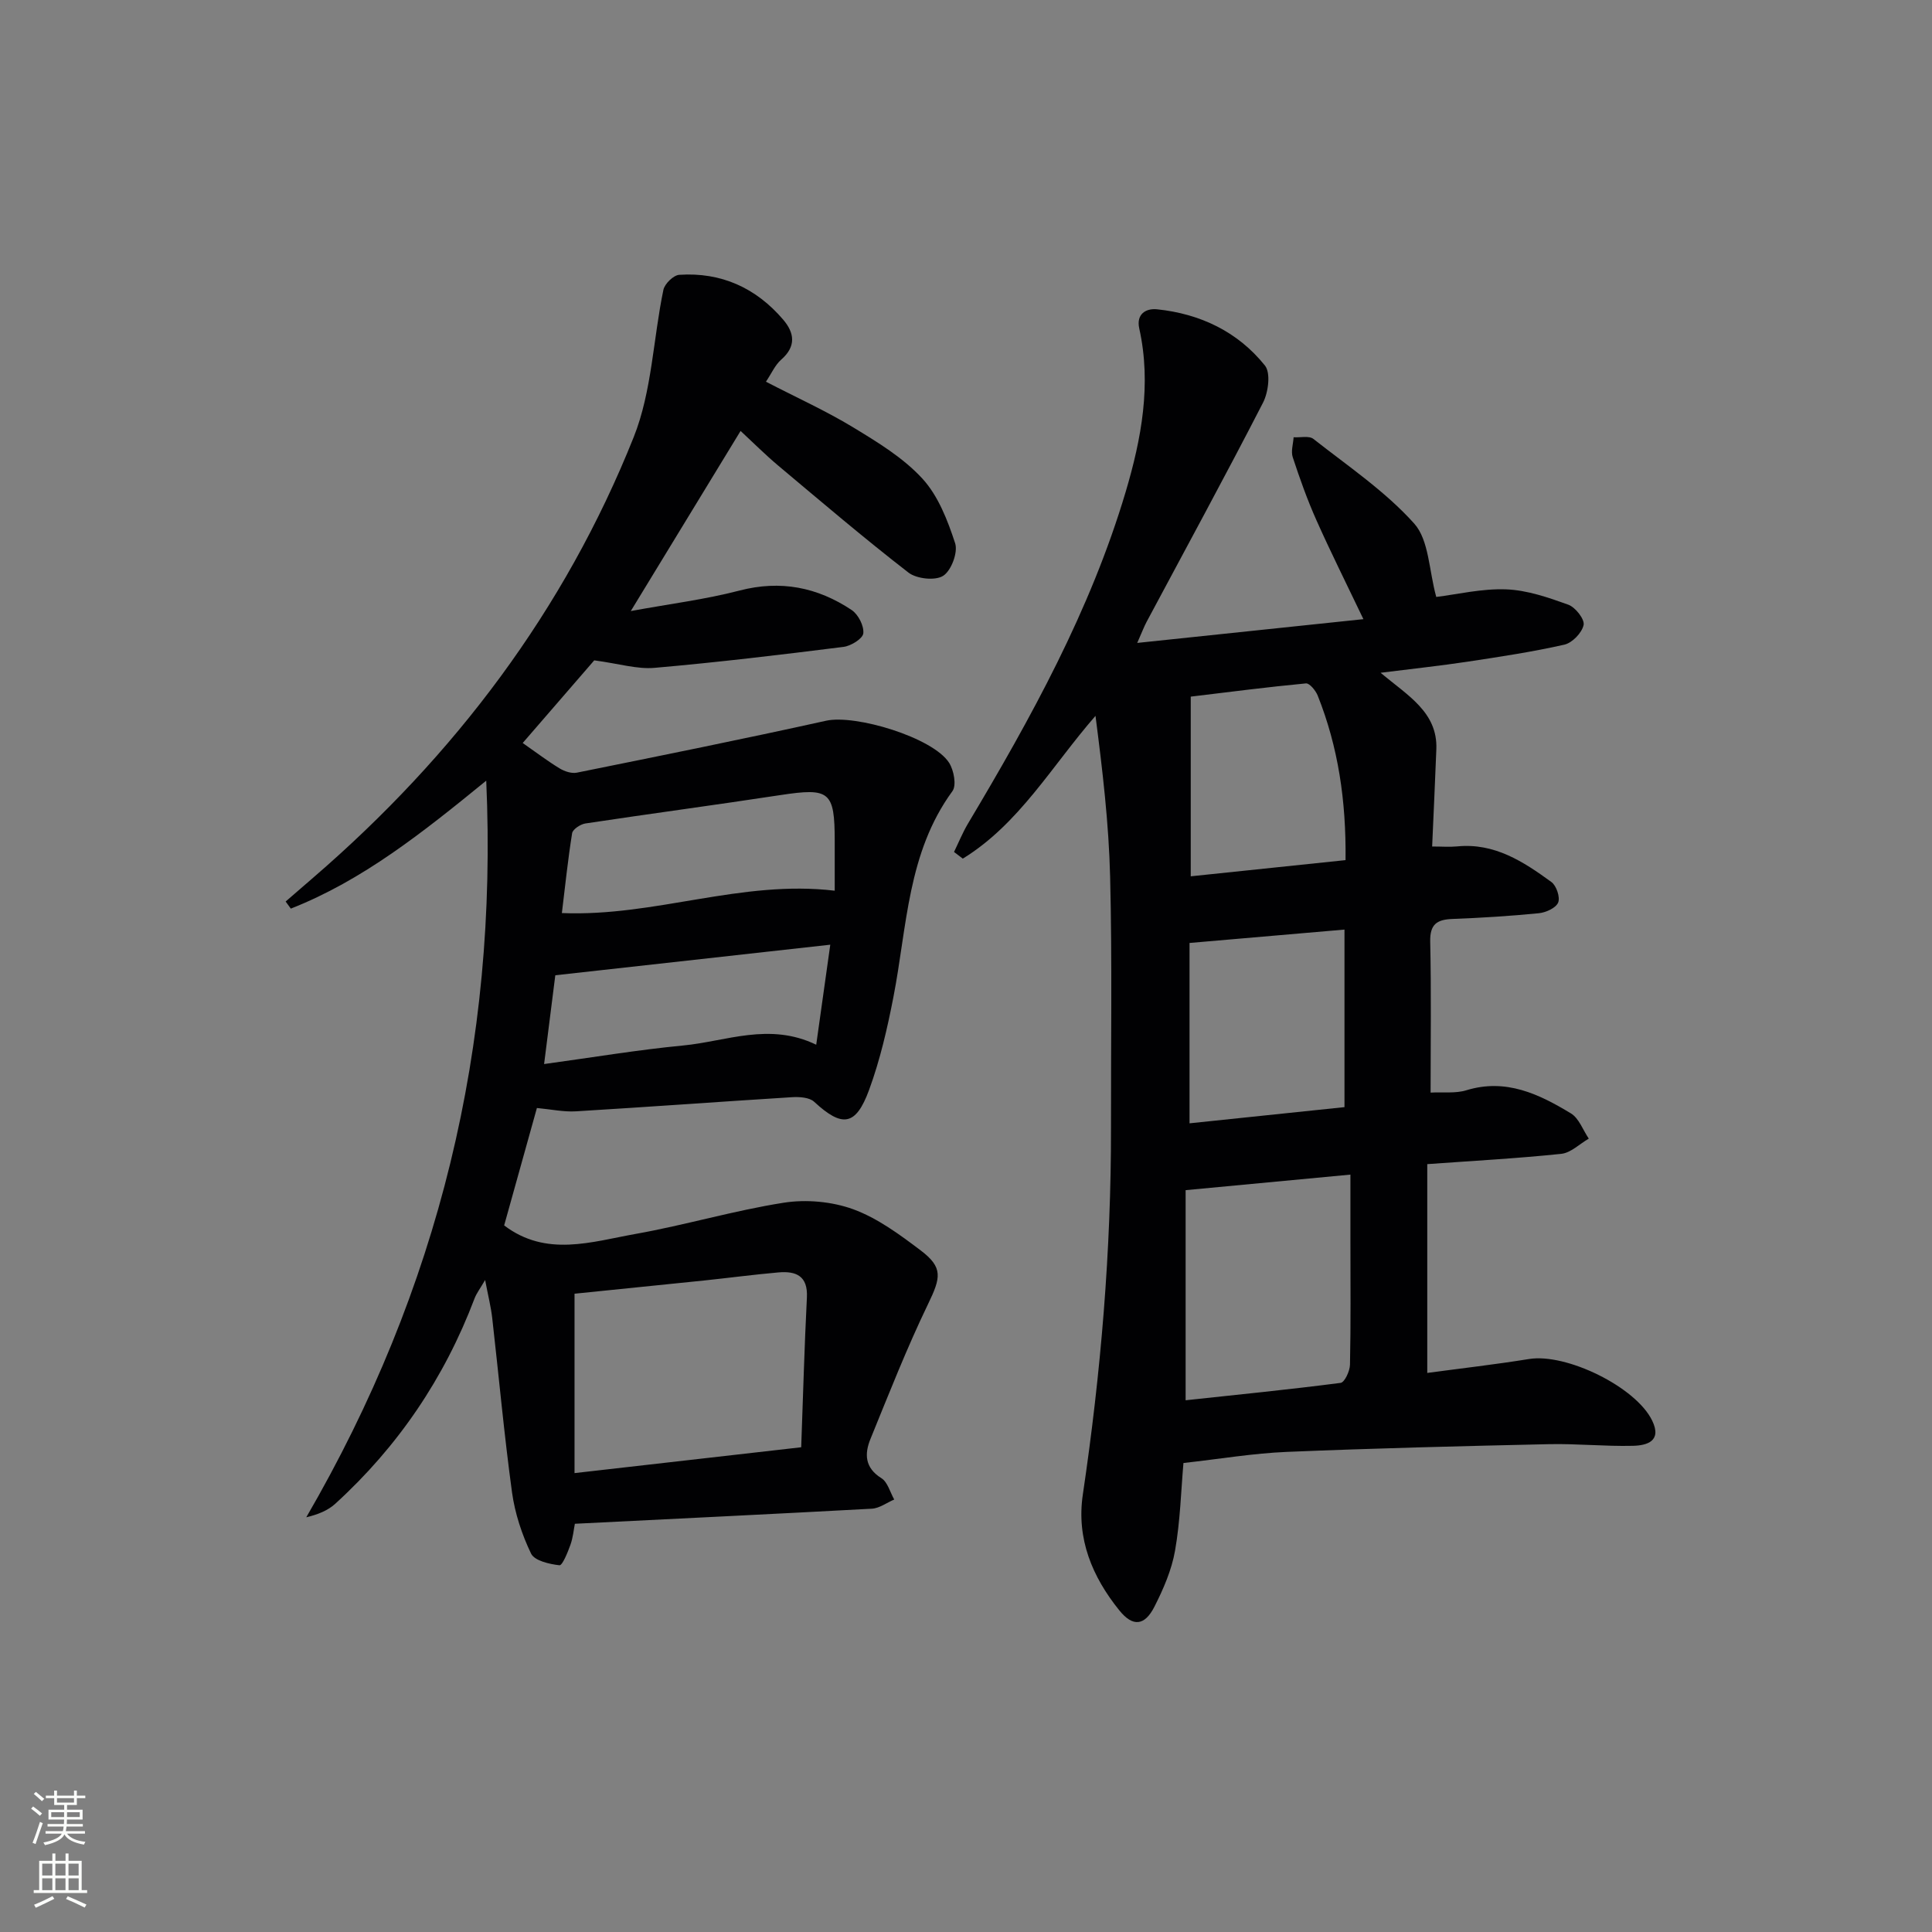 <svg enable-background="new 0 0 400 400" viewBox="0 0 400 400" xmlns="http://www.w3.org/2000/svg"><rect x="0" y="0" width="400" height="400" fill="#808080" stroke="none"/><path d="m119.02 315.48c-.23 1.14-.37 2.82-.92 4.36-.56 1.56-1.66 4.29-2.27 4.23-2.09-.23-5.17-.94-5.88-2.42-1.9-3.95-3.34-8.32-3.94-12.66-1.64-12-2.73-24.07-4.1-36.1-.26-2.3-.84-4.56-1.47-7.88-1.03 1.78-1.78 2.74-2.19 3.82-6.23 16.47-15.84 30.66-28.84 42.51-1.54 1.41-3.62 2.23-6 2.8 27.4-47.15 39.7-97.55 37.26-152.51-13.19 10.76-25.59 20.64-40.46 26.49-.36-.49-.72-.98-1.07-1.47 1.93-1.67 3.86-3.35 5.8-5.02 29.21-25.21 51.96-55.28 66.27-91.15 3.77-9.46 4.02-20.31 6.14-30.47.26-1.25 2.08-3.03 3.27-3.11 8.68-.58 15.9 2.69 21.53 9.28 2.34 2.74 2.73 5.53-.4 8.27-1.29 1.13-2.02 2.88-3.17 4.58 6.34 3.28 12.38 6.01 18.01 9.42 5.09 3.09 10.4 6.31 14.36 10.62 3.29 3.57 5.25 8.66 6.8 13.4.62 1.89-.8 5.68-2.48 6.75-1.65 1.05-5.49.63-7.18-.67-9.2-7.12-18.06-14.68-26.98-22.16-2.66-2.24-5.13-4.71-7.78-7.17-7.38 12.11-14.68 24.09-22.73 37.29 8.12-1.49 15.43-2.4 22.5-4.24 8.52-2.22 16.15-.69 23.23 4.03 1.36.91 2.57 3.27 2.41 4.82-.11 1.1-2.55 2.62-4.1 2.81-13.02 1.64-26.05 3.2-39.12 4.34-3.62.32-7.36-.87-12.49-1.55-4.25 4.91-9.51 10.99-14.81 17.11 2.79 1.95 5.15 3.74 7.66 5.27 1.01.61 2.46 1.09 3.55.87 17.22-3.48 34.45-6.95 51.6-10.75 6.07-1.35 22.14 3.47 25.48 8.72.98 1.54 1.56 4.66.68 5.86-9.34 12.77-9.38 28.07-12.22 42.64-1.26 6.49-2.76 13.01-5.03 19.2-2.76 7.54-5.59 7.82-11.38 2.47-.98-.91-3.03-1.04-4.55-.95-14.93.93-29.85 2.03-44.79 2.93-2.54.15-5.13-.42-8.06-.69-2.17 7.78-4.51 16.17-6.78 24.31 8.72 6.62 18.11 3.38 27.22 1.76 10.28-1.83 20.35-4.84 30.66-6.46 4.65-.73 9.97-.25 14.38 1.35 5.03 1.84 9.62 5.23 13.97 8.52 4.69 3.55 4.19 5.62 1.52 11.14-4.39 9.1-8.09 18.53-11.91 27.9-1.25 3.07-1.2 5.96 2.26 8.12 1.3.81 1.8 2.91 2.66 4.42-1.55.66-3.07 1.82-4.64 1.9-20.23 1.1-40.47 2.07-61.48 3.12zm46.86-15.84c.39-10.58.66-20.8 1.18-31.01.23-4.49-2.27-5.51-5.9-5.19-5.12.45-10.23 1.13-15.35 1.67-9.06.94-18.13 1.85-26.86 2.74v37.14c15.65-1.78 30.47-3.47 46.93-5.35zm-49.55-110.6c19.31.79 37.13-6.93 56.49-4.63 0-3.37 0-6.83 0-10.29-.01-10.3-1.03-11.06-11.29-9.5-13.43 2.05-26.89 3.84-40.33 5.87-1.03.16-2.62 1.2-2.75 2.03-.88 5.49-1.45 11.04-2.12 16.52zm52.66 27.26c.99-7.07 1.92-13.64 2.91-20.71-19.47 2.16-38.03 4.23-56.93 6.33-.73 5.8-1.47 11.65-2.32 18.38 10.17-1.39 19.44-2.95 28.77-3.84 8.94-.85 17.84-4.86 27.57-.16z" fill="#010103"/><path d="m297.36 123.59c4.3-.52 9.41-1.76 14.46-1.57 4.35.16 8.73 1.68 12.89 3.18 1.46.53 3.4 3.01 3.16 4.19-.34 1.62-2.35 3.71-3.99 4.08-6.62 1.5-13.36 2.51-20.08 3.53-5.58.84-11.19 1.44-17.96 2.29 5.59 4.71 11.83 8.15 11.54 15.83-.25 6.59-.57 13.19-.87 20.14 2 0 3.6.13 5.18-.02 7.73-.77 13.73 3.16 19.52 7.38 1.03.75 1.84 3.16 1.39 4.24-.46 1.12-2.52 2.06-3.97 2.21-5.95.59-11.93.96-17.9 1.19-3.22.12-4.7 1.08-4.62 4.7.23 10.3.08 20.61.08 31.25 2.58-.14 5.15.21 7.4-.48 8.2-2.52 15.05.79 21.64 4.78 1.68 1.01 2.5 3.45 3.71 5.23-1.89 1.09-3.71 2.94-5.7 3.15-9.07.95-18.19 1.44-27.74 2.13v43.23c7.03-.95 14.08-1.75 21.07-2.88 7.71-1.25 22.13 5.78 25.5 12.76 2.05 4.25-1.07 5.14-4 5.21-5.8.14-11.63-.47-17.43-.34-18.09.4-36.18.85-54.26 1.6-6.93.29-13.81 1.46-21.36 2.3-.5 5.73-.66 12.02-1.74 18.15-.7 4-2.41 7.94-4.27 11.6-2.03 4-4.49 4.2-7.25.78-5.63-6.97-8.93-14.86-7.57-24.01 3.74-25.2 5.87-50.52 5.83-76.01-.03-17.29.25-34.59-.18-51.87-.27-11.07-1.58-22.11-3.03-33.33-9 10.31-15.79 22.38-27.47 29.56-.61-.46-1.21-.92-1.82-1.38.95-1.95 1.77-3.98 2.87-5.84 13.05-21.87 25.35-44.14 32.66-68.69 3.26-10.97 5.39-22.28 2.82-33.86-.65-2.94 1.33-4.21 3.71-3.96 8.92.93 16.7 4.64 22.31 11.64 1.23 1.53.71 5.54-.4 7.7-7.83 15.23-16.04 30.28-24.11 45.39-.52.97-.9 2.02-1.93 4.34 16.07-1.69 31.13-3.27 46.83-4.92-3.55-7.43-6.79-13.89-9.73-20.49-1.89-4.23-3.45-8.63-4.9-13.03-.41-1.23.09-2.75.18-4.14 1.39.09 3.19-.36 4.09.34 7.16 5.63 14.87 10.83 20.88 17.53 3.07 3.44 3.04 9.69 4.56 15.19zm-51.89 122.82v43.5c10.77-1.16 21.45-2.22 32.09-3.6.83-.11 1.91-2.44 1.94-3.76.18-8.49.09-16.98.09-25.46 0-4.58 0-9.16 0-13.9-11.59 1.1-22.41 2.12-34.12 3.22zm.81-13.84c11.15-1.16 21.66-2.26 32.08-3.35 0-12.69 0-24.71 0-36.76-10.94.95-21.42 1.85-32.08 2.77zm.25-88.34v37.2c10.76-1.12 21.34-2.23 32.05-3.35.14-12.37-1.53-23.44-5.76-34.06-.42-1.05-1.69-2.6-2.44-2.53-7.86.74-15.71 1.76-23.85 2.74z" fill="#010103"/><g fill="#fbfcfa"><path d="m6.44 374.46.42-.45c.65.47 1.27.95 1.85 1.44l-.45.49c-.65-.56-1.25-1.06-1.82-1.48m.93 7.33-.63-.26c.55-1.36 1.05-2.8 1.53-4.33.19.1.38.19.59.27-.47 1.29-.96 2.73-1.49 4.32m-.38-10.38.44-.42c.43.34 1.01.82 1.74 1.44l-.49.49c-.53-.51-1.09-1.01-1.69-1.51m2.5.35h1.72v-1.04h.59v1.04h3.52v-1.04h.59v1.04h1.75v.53h-1.75v1.42h-2.03v.97h3.22v2.03h-3.24c0 .35-.01.66-.03.93h3.32v.53h-3.37c-.03.27-.08.58-.15.94h3.96v.53h-3.71c.67.92 1.93 1.48 3.79 1.68-.13.24-.23.44-.29.59-2.13-.38-3.48-1.08-4.04-2.12-.43.97-1.77 1.72-4.03 2.23-.09-.19-.2-.37-.33-.55 2.1-.42 3.37-1.03 3.81-1.83h-3.36v-.53h3.58c.08-.29.13-.61.16-.94h-3.33v-.53h3.39c.02-.27.04-.58.04-.93h-3.23v-2.03h3.25v-.97h-2.07v-1.42h-1.73zm1.12 3.44v1h2.65c.01-.3.02-.44.01-.4v-.25-.35zm1.19-2h3.52v-.91h-3.52zm4.71 2h-2.63v.59c0 .15-.01.28-.01.4h2.64z"/><path d="m13.56 383.74h.63v1.52h2.72v6.07h1.13v.6h-11.06v-.6h1.13v-6.07h2.73v-1.52h.63v1.52h2.1v-1.52zm-2.69 8.83.38.56c-1.24.63-2.53 1.25-3.85 1.85-.1-.21-.21-.42-.34-.63 1.37-.55 2.63-1.15 3.81-1.78m-2.13-4.27h2.1v-2.45h-2.1zm0 3.04h2.1v-2.46h-2.1zm2.72-3.04h2.1v-2.45h-2.1zm0 3.04h2.1v-2.46h-2.1zm6.07 3.6c-1.41-.71-2.7-1.3-3.86-1.78l.35-.56c1.45.62 2.75 1.19 3.88 1.72zm-1.25-9.09h-2.1v2.45h2.1zm-2.09 5.49h2.1v-2.46h-2.1z"/></g></svg>